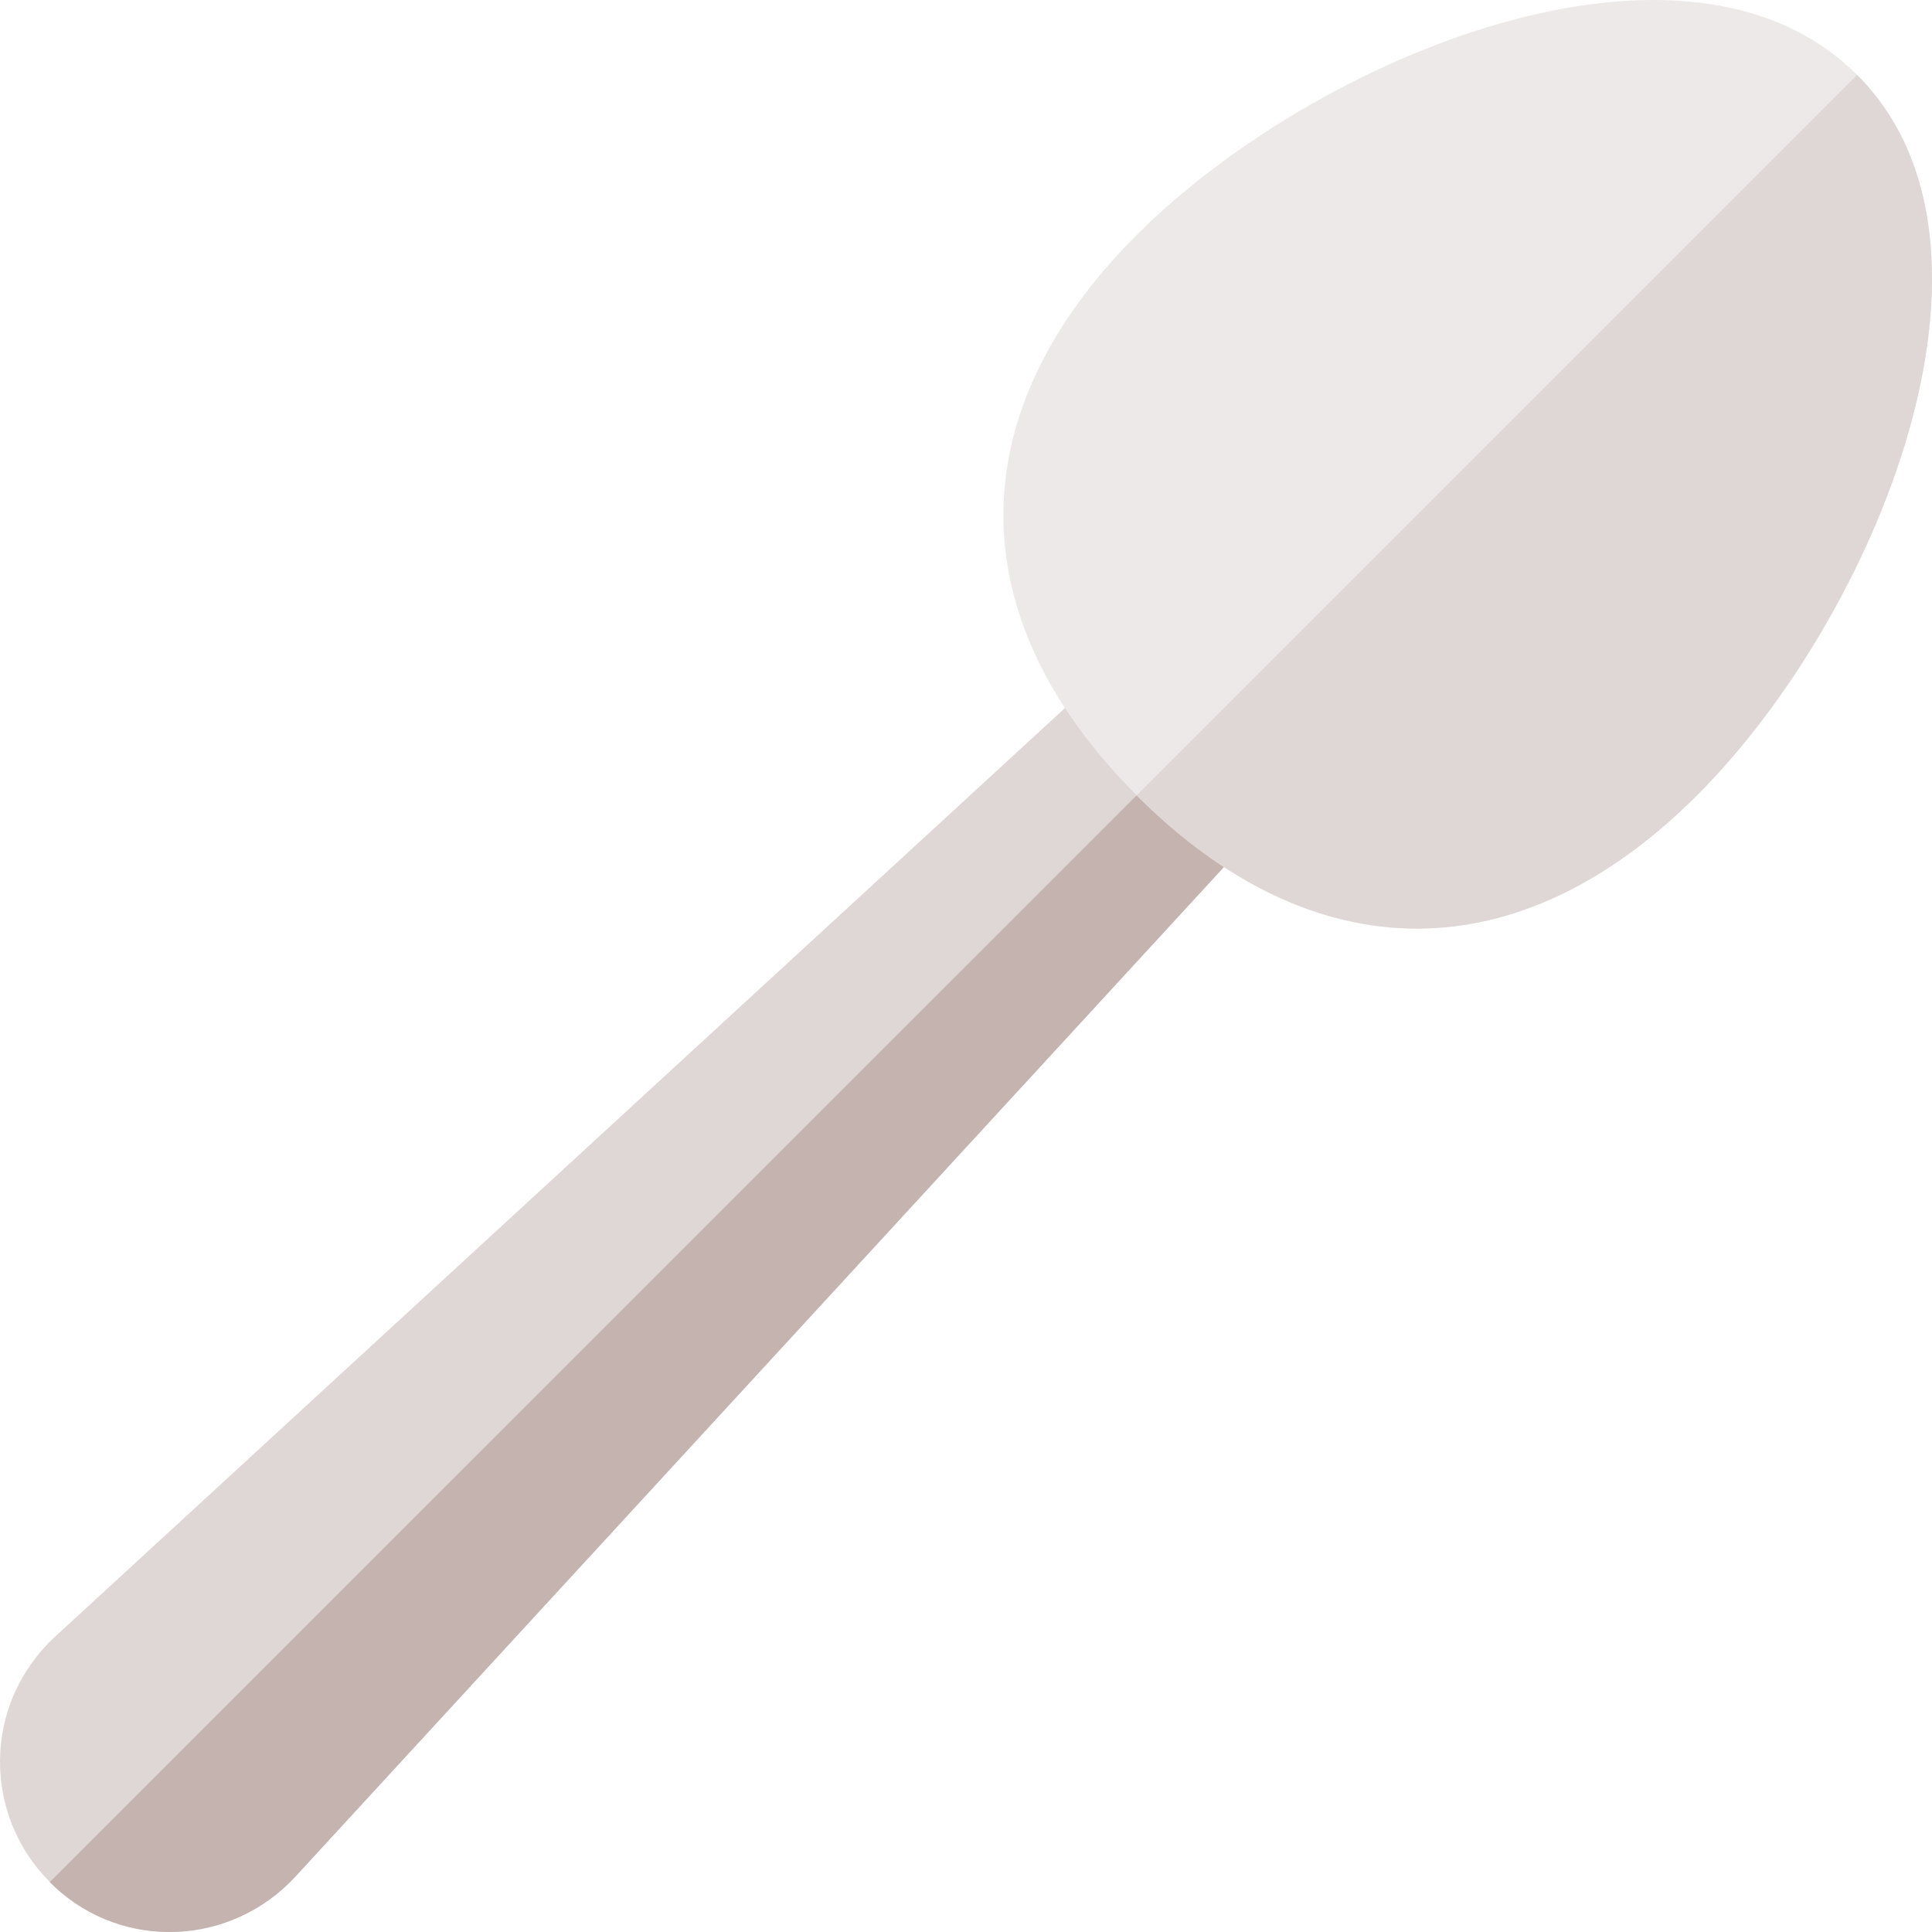 <svg height="512pt" viewBox="0 0 512 512" width="512pt" xmlns="http://www.w3.org/2000/svg"><path d="m78.121 497.484c-16.969 18.242-45.395 19.516-63.641 2.543l-1.273-1.273c-17.605-17.605-18.031-46.879 1.273-64.91l343.18-315.566 36.059 36.062zm0 0" fill="#dfd7d5"/><path d="m78.121 497.484c-16.969 18.242-45.395 19.516-63.641 2.543l-1.273-1.273 362.484-362.445 18.031 18.031zm0 0" fill="#c4b3af"/><path d="m492.148 19.852c-45.395-45.398-143.398-5.094-190.918 42.426-47.094 47.09-47.094 101.398 0 148.492 47.094 47.09 101.402 47.09 148.492 0 47.52-47.52 87.824-145.523 42.426-190.918zm0 0" fill="#ede9e8"/><path d="m449.723 210.77c-47.09 47.09-101.398 47.09-148.492 0l190.918-190.918c45.398 45.395 5.094 143.398-42.426 190.918zm0 0" fill="#dfd7d5"/></svg>